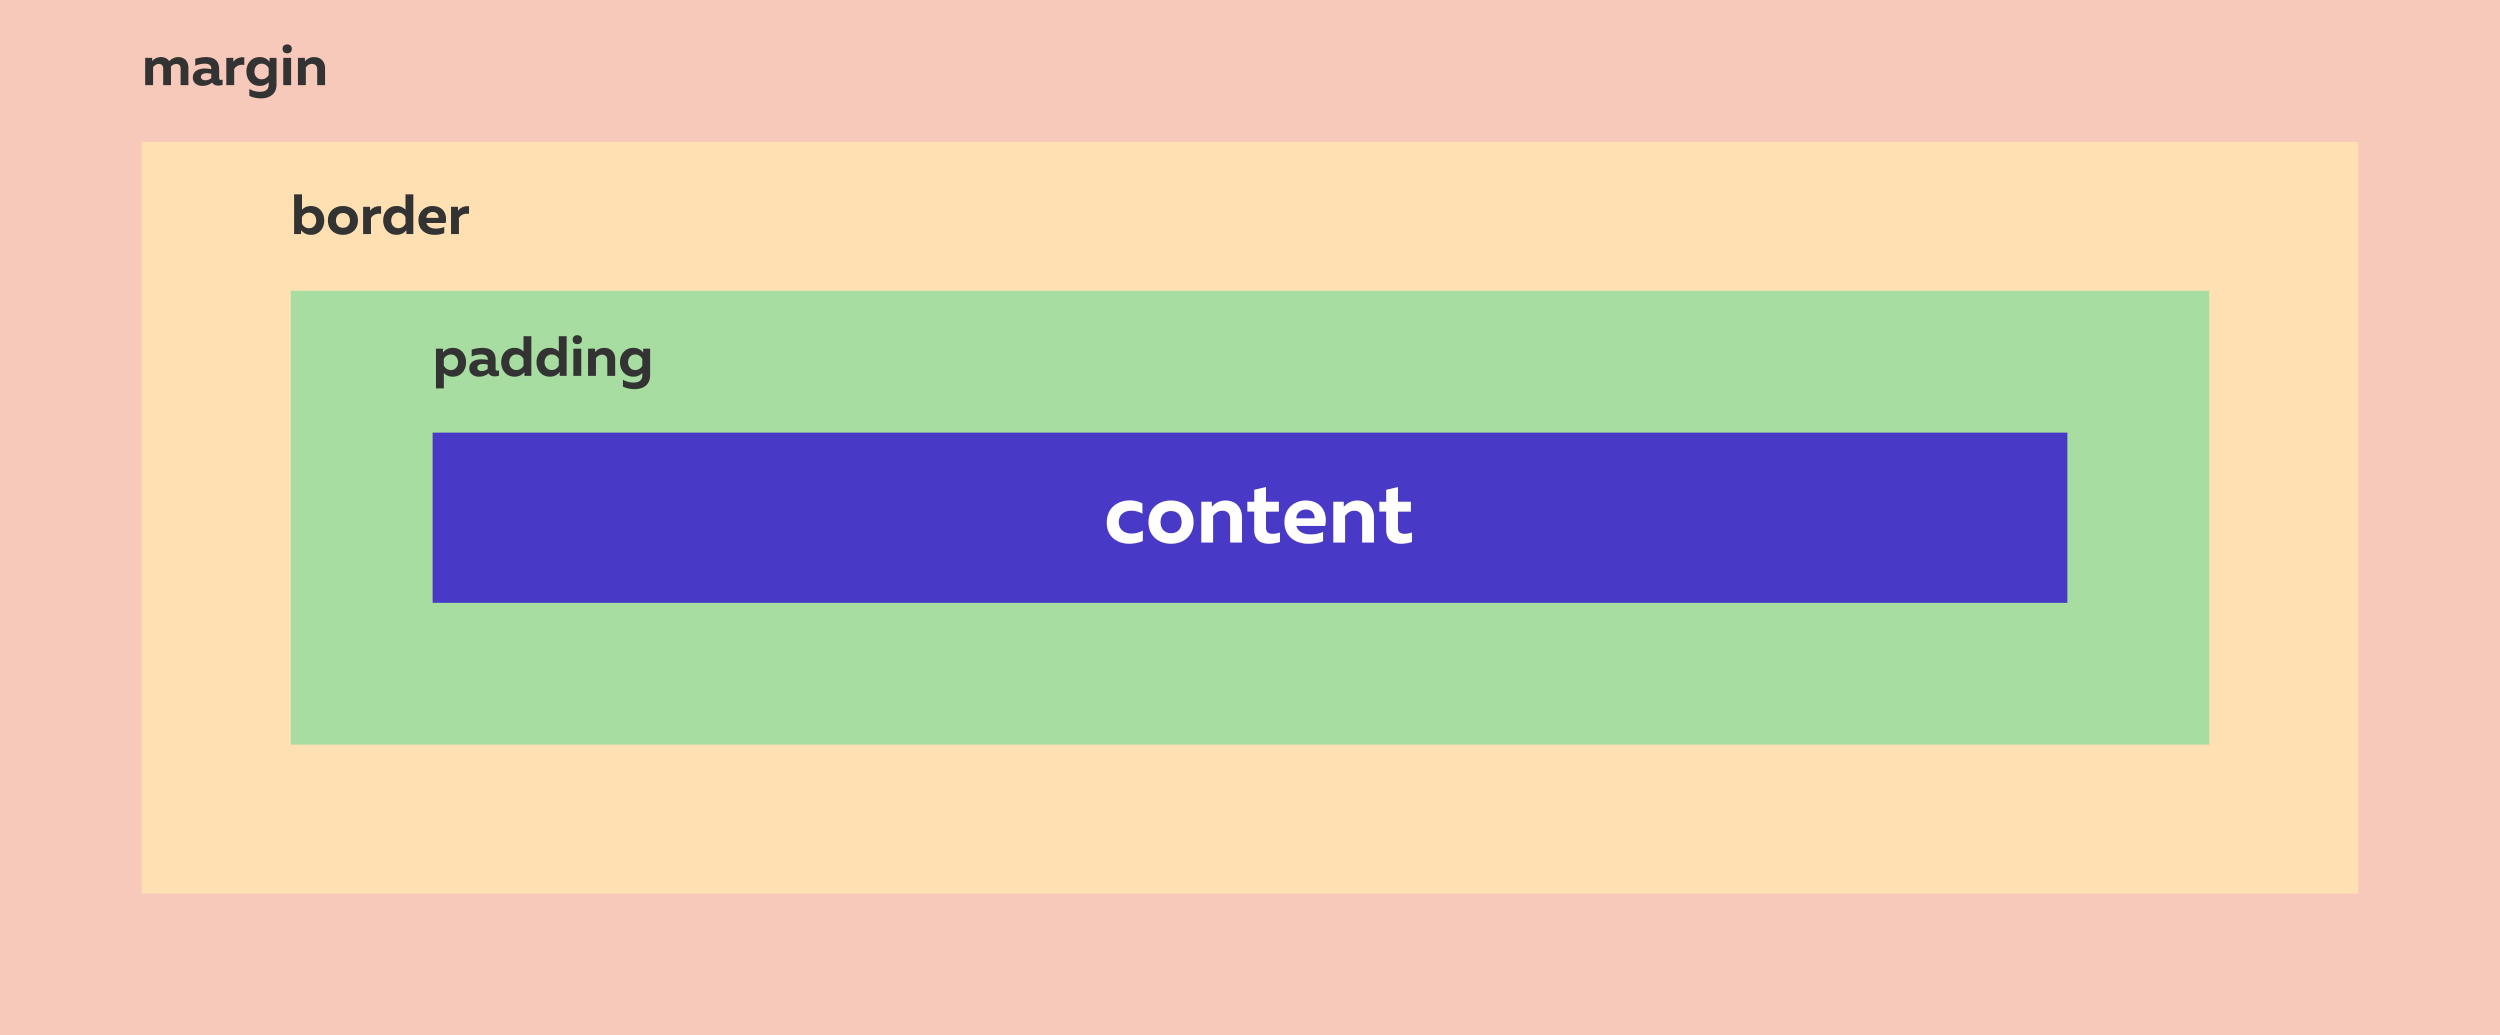 <svg width="705" height="292" viewBox="0 0 705 292" fill="none" xmlns="http://www.w3.org/2000/svg"><path d="M0 0h705v292H0V0z" fill="#F7C9BA"/><path d="M40 40h625v212H40V40z" fill="#FFE0B3"/><path d="M82 82h541v128H82V82z" fill="#A8DDA2"/><path d="M122 122h461v48H122v-48z" fill="#4839C6"/><path d="M312.1 147.4c0 4.11 3.15 5.94 6.3 5.94 1.46 0 2.75-.3 3.88-.77v-2.95c-.84.5-2.02.84-3.24.84-1.8 0-3.53-1.01-3.53-3.22 0-2.33 1.75-3.22 3.58-3.22 1.1 0 2.25.34 3.07.87v-2.93a7.6 7.6 0 00-3.55-.84c-3.2 0-6.5 1.87-6.5 6.29zM323.87 147.24c0 4.03 3.02 6.1 6.36 6.1 3.36 0 6.36-2.07 6.36-6.1 0-4.03-3-6.1-6.36-6.1-3.34 0-6.36 2.07-6.36 6.1zm9.34 0c0 1.78-1.06 3.12-2.98 3.12-1.9 0-2.95-1.34-2.95-3.12s1.05-3.12 2.95-3.12c1.92 0 2.98 1.34 2.98 3.12zM341.72 142.94v-1.46h-2.95V153h3.33v-7.51c.48-.7 1.4-1.47 2.57-1.47 1.3 0 2.23.72 2.23 2.28v6.7h3.34v-7.13c0-2.66-1.66-4.73-4.68-4.73-1.66 0-2.95.77-3.84 1.8zM353.7 138.12v3.36h-1.95v2.8h1.94v5.17c0 2.85 1.92 3.89 4.16 3.89 1.15 0 2.2-.2 3.1-.5v-2.7c-.68.27-1.33.39-2.1.39-1.24 0-1.84-.53-1.84-1.73v-4.51h3.64v-2.81h-3.64v-4.15l-3.32.79zM362.21 147.24c0 4 3.03 6.1 6.68 6.1 1.72 0 3.14-.27 4.22-.72V150c-.99.43-2.16.7-3.48.7-1.9 0-3.67-.7-4.06-2.38h8.12c.76-3.4-.77-7.18-5.55-7.18-2.6 0-5.93 1.76-5.93 6.1zm8.48-1.08h-5.14c.05-1.58 1.3-2.47 2.71-2.47 2.09 0 2.55 1.68 2.43 2.47zM378.94 142.94v-1.46h-2.95V153h3.33v-7.51c.48-.7 1.4-1.47 2.57-1.47 1.3 0 2.23.72 2.23 2.28v6.7h3.34v-7.13c0-2.66-1.66-4.73-4.68-4.73-1.66 0-2.95.77-3.84 1.8zM390.91 138.12v3.36h-1.94v2.8h1.94v5.17c0 2.85 1.92 3.89 4.15 3.89 1.16 0 2.21-.2 3.1-.5v-2.7c-.67.27-1.32.39-2.09.39-1.25 0-1.84-.53-1.84-1.73v-4.51h3.64v-2.81h-3.64v-4.15l-3.32.79z" fill="#fff"/><path d="M124.91 99.44v-1.12h-1.97v11.2h2.23v-4.34a3.3 3.3 0 002.53 1.04c2.43 0 3.74-1.96 3.74-4.06 0-2.1-1.31-4.06-3.74-4.06-1.43 0-2.3.65-2.79 1.34zm4.26 2.72c0 1.2-.75 2.2-2.02 2.2-.97 0-1.7-.62-2-1.29v-1.82a2.2 2.2 0 012-1.28c1.27 0 2.02.99 2.02 2.19zM139.76 104.02v-2.45c0-2.53-1.47-3.47-3.77-3.47-1.19 0-2.36.3-2.98.5v1.93a7.36 7.36 0 012.72-.58c1.2 0 1.8.53 1.8 1.3v.27a8.38 8.38 0 00-1.82-.2c-1.53 0-3.37.6-3.37 2.55 0 1.52 1.25 2.35 2.69 2.35 1.13 0 2.01-.35 2.76-.94.32.58.92.86 1.7.86.43 0 .88-.1 1.23-.22v-1.46c-.14.05-.29.07-.41.07-.3 0-.55-.11-.55-.51zm-3.53-1.38c.46 0 .97.1 1.3.18v1.2c-.5.44-1.1.62-1.72.62-.67 0-1.2-.37-1.2-.94 0-.79.8-1.06 1.61-1.06zM147.63 94.8v4.34a3.3 3.3 0 00-2.53-1.04c-2.45 0-3.76 1.96-3.76 4.06 0 2.1 1.31 4.06 3.76 4.06 1.4 0 2.29-.65 2.78-1.34V106h1.96V94.8h-2.21zm0 6.45v1.82a2.2 2.2 0 01-2 1.28c-1.27 0-2.02-.99-2.02-2.19s.75-2.2 2.02-2.2c.97 0 1.7.62 2 1.29zM157.58 94.8v4.34a3.3 3.3 0 00-2.53-1.04c-2.45 0-3.76 1.96-3.76 4.06 0 2.1 1.31 4.06 3.76 4.06 1.41 0 2.3-.65 2.79-1.34V106h1.95V94.8h-2.2zm0 6.45v1.82a2.2 2.2 0 01-2 1.28c-1.26 0-2.02-.99-2.02-2.19s.76-2.2 2.02-2.2c.98 0 1.7.62 2 1.29zM163.92 106v-7.68h-2.23V106h2.23zm.19-10.22c0-.87-.6-1.25-1.31-1.25-.69 0-1.3.38-1.3 1.25 0 .88.61 1.26 1.3 1.26.7 0 1.31-.38 1.31-1.26zM167.8 99.3v-.98h-1.97V106h2.23v-5c.32-.47.93-.98 1.71-.98.86 0 1.49.48 1.49 1.52V106h2.22v-4.75c0-1.78-1.1-3.15-3.12-3.15-1.1 0-1.97.5-2.56 1.2zM174.84 102.16c0 2.1 1.31 4.06 3.76 4.06a3.3 3.3 0 002.53-1.04v.7c0 1.53-1.14 2-2.5 2-1.05 0-2.1-.3-2.96-.8v1.94c.93.45 2.05.72 3.25.72 2.26 0 4.42-1.02 4.42-3.95v-7.47h-1.96v1.12a3.28 3.28 0 00-2.78-1.34c-2.45 0-3.76 1.96-3.76 4.06zm6.29-.91v1.87a2.2 2.2 0 01-2 1.23c-1.27 0-2.02-.99-2.02-2.19s.75-2.2 2.02-2.2c.97 0 1.7.62 2 1.29zM82.94 54.8V66h1.97v-1.12a3.24 3.24 0 002.79 1.34c2.43 0 3.74-1.96 3.74-4.06 0-2.1-1.31-4.06-3.74-4.06-1.22 0-2.05.5-2.53 1.04V54.8h-2.23zm6.23 7.36c0 1.2-.75 2.2-2.02 2.2-.97 0-1.7-.62-2-1.29v-1.82a2.2 2.2 0 012-1.28c1.27 0 2.02.99 2.02 2.19zM92.47 62.16c0 2.69 2.01 4.06 4.24 4.06 2.24 0 4.23-1.37 4.23-4.06 0-2.69-2-4.06-4.23-4.06-2.23 0-4.24 1.37-4.24 4.06zm6.22 0c0 1.18-.7 2.08-1.98 2.08-1.27 0-1.97-.9-1.97-2.08 0-1.18.7-2.08 1.97-2.08 1.28 0 1.98.9 1.98 2.08zM104.36 59.47v-1.15h-1.96V66h2.22v-4.51c.46-.91 1.63-1.38 2.85-1.17v-2.16c-1.44-.14-2.56.46-3.1 1.31zM114.35 54.8v4.34a3.3 3.3 0 00-2.53-1.04c-2.45 0-3.76 1.96-3.76 4.06 0 2.1 1.31 4.06 3.76 4.06 1.4 0 2.29-.65 2.78-1.34V66h1.96V54.8h-2.21zm0 6.45v1.82a2.2 2.2 0 01-2 1.28c-1.27 0-2.02-.99-2.02-2.19s.75-2.2 2.02-2.2c.97 0 1.7.62 2 1.29zM118.01 62.16c0 2.67 2.02 4.06 4.45 4.06a7.3 7.3 0 002.82-.48V64c-.66.29-1.44.46-2.32.46-1.27 0-2.45-.46-2.7-1.58h5.4c.51-2.27-.51-4.78-3.7-4.78a3.87 3.87 0 00-3.95 4.06zm5.65-.72h-3.42c.03-1.06.86-1.65 1.8-1.65 1.4 0 1.7 1.12 1.62 1.65zM129.16 59.47v-1.15h-1.97V66h2.23v-4.51c.46-.91 1.63-1.38 2.85-1.17v-2.16c-1.44-.14-2.56.46-3.1 1.31zM43.17 24v-5.06c.37-.48.97-.92 1.65-.92.7 0 1.2.46 1.2 1.26V24h2.2v-4.86l-.01-.36a2.1 2.1 0 011.52-.76c.7 0 1.2.46 1.2 1.26V24h2.2v-4.86c0-1.36-.7-3.04-2.86-3.04-1.05 0-1.92.5-2.56 1.13-.45-.65-1.2-1.13-2.35-1.13-1.17 0-2.05.64-2.45 1.12v-.9h-1.97V24h2.23zM61.8 22.02v-2.45c0-2.53-1.46-3.47-3.77-3.47-1.18 0-2.35.3-2.97.5v1.93a7.36 7.36 0 012.72-.58c1.2 0 1.8.53 1.8 1.3v.27a8.38 8.38 0 00-1.82-.2c-1.54 0-3.38.6-3.38 2.55 0 1.52 1.25 2.35 2.7 2.35 1.13 0 2-.35 2.76-.94.32.58.91.86 1.7.86.43 0 .88-.1 1.23-.22v-1.46c-.15.05-.29.07-.42.07-.29 0-.54-.11-.54-.51zm-3.53-1.38c.47 0 .98.1 1.31.18v1.2c-.5.44-1.1.62-1.72.62-.68 0-1.2-.37-1.2-.94 0-.79.8-1.06 1.61-1.06zM65.79 17.47v-1.15h-1.97V24h2.22v-4.51c.47-.91 1.63-1.38 2.85-1.17v-2.16c-1.44-.14-2.56.46-3.1 1.31zM69.48 20.16c0 2.1 1.31 4.06 3.76 4.06a3.3 3.3 0 002.53-1.04v.7c0 1.53-1.14 2-2.5 2-1.05 0-2.1-.3-2.96-.8v1.94c.93.45 2.05.72 3.25.72 2.26 0 4.42-1.02 4.42-3.95v-7.47h-1.96v1.12a3.28 3.28 0 00-2.78-1.34c-2.45 0-3.76 1.96-3.76 4.06zm6.29-.91v1.87a2.2 2.2 0 01-2 1.23c-1.27 0-2.02-.99-2.02-2.19s.75-2.2 2.02-2.2c.97 0 1.7.62 2 1.29zM82.1 24v-7.68h-2.22V24h2.23zm.2-10.22c0-.87-.61-1.25-1.31-1.25-.7 0-1.3.38-1.3 1.25 0 .88.6 1.26 1.3 1.26.7 0 1.3-.38 1.3-1.26zM85.99 17.3v-.98h-1.97V24h2.23v-5c.32-.47.92-.98 1.7-.98.87 0 1.5.48 1.5 1.52V24h2.22v-4.75c0-1.78-1.1-3.15-3.12-3.15-1.1 0-1.97.5-2.56 1.2z" fill="#333"/></svg>
